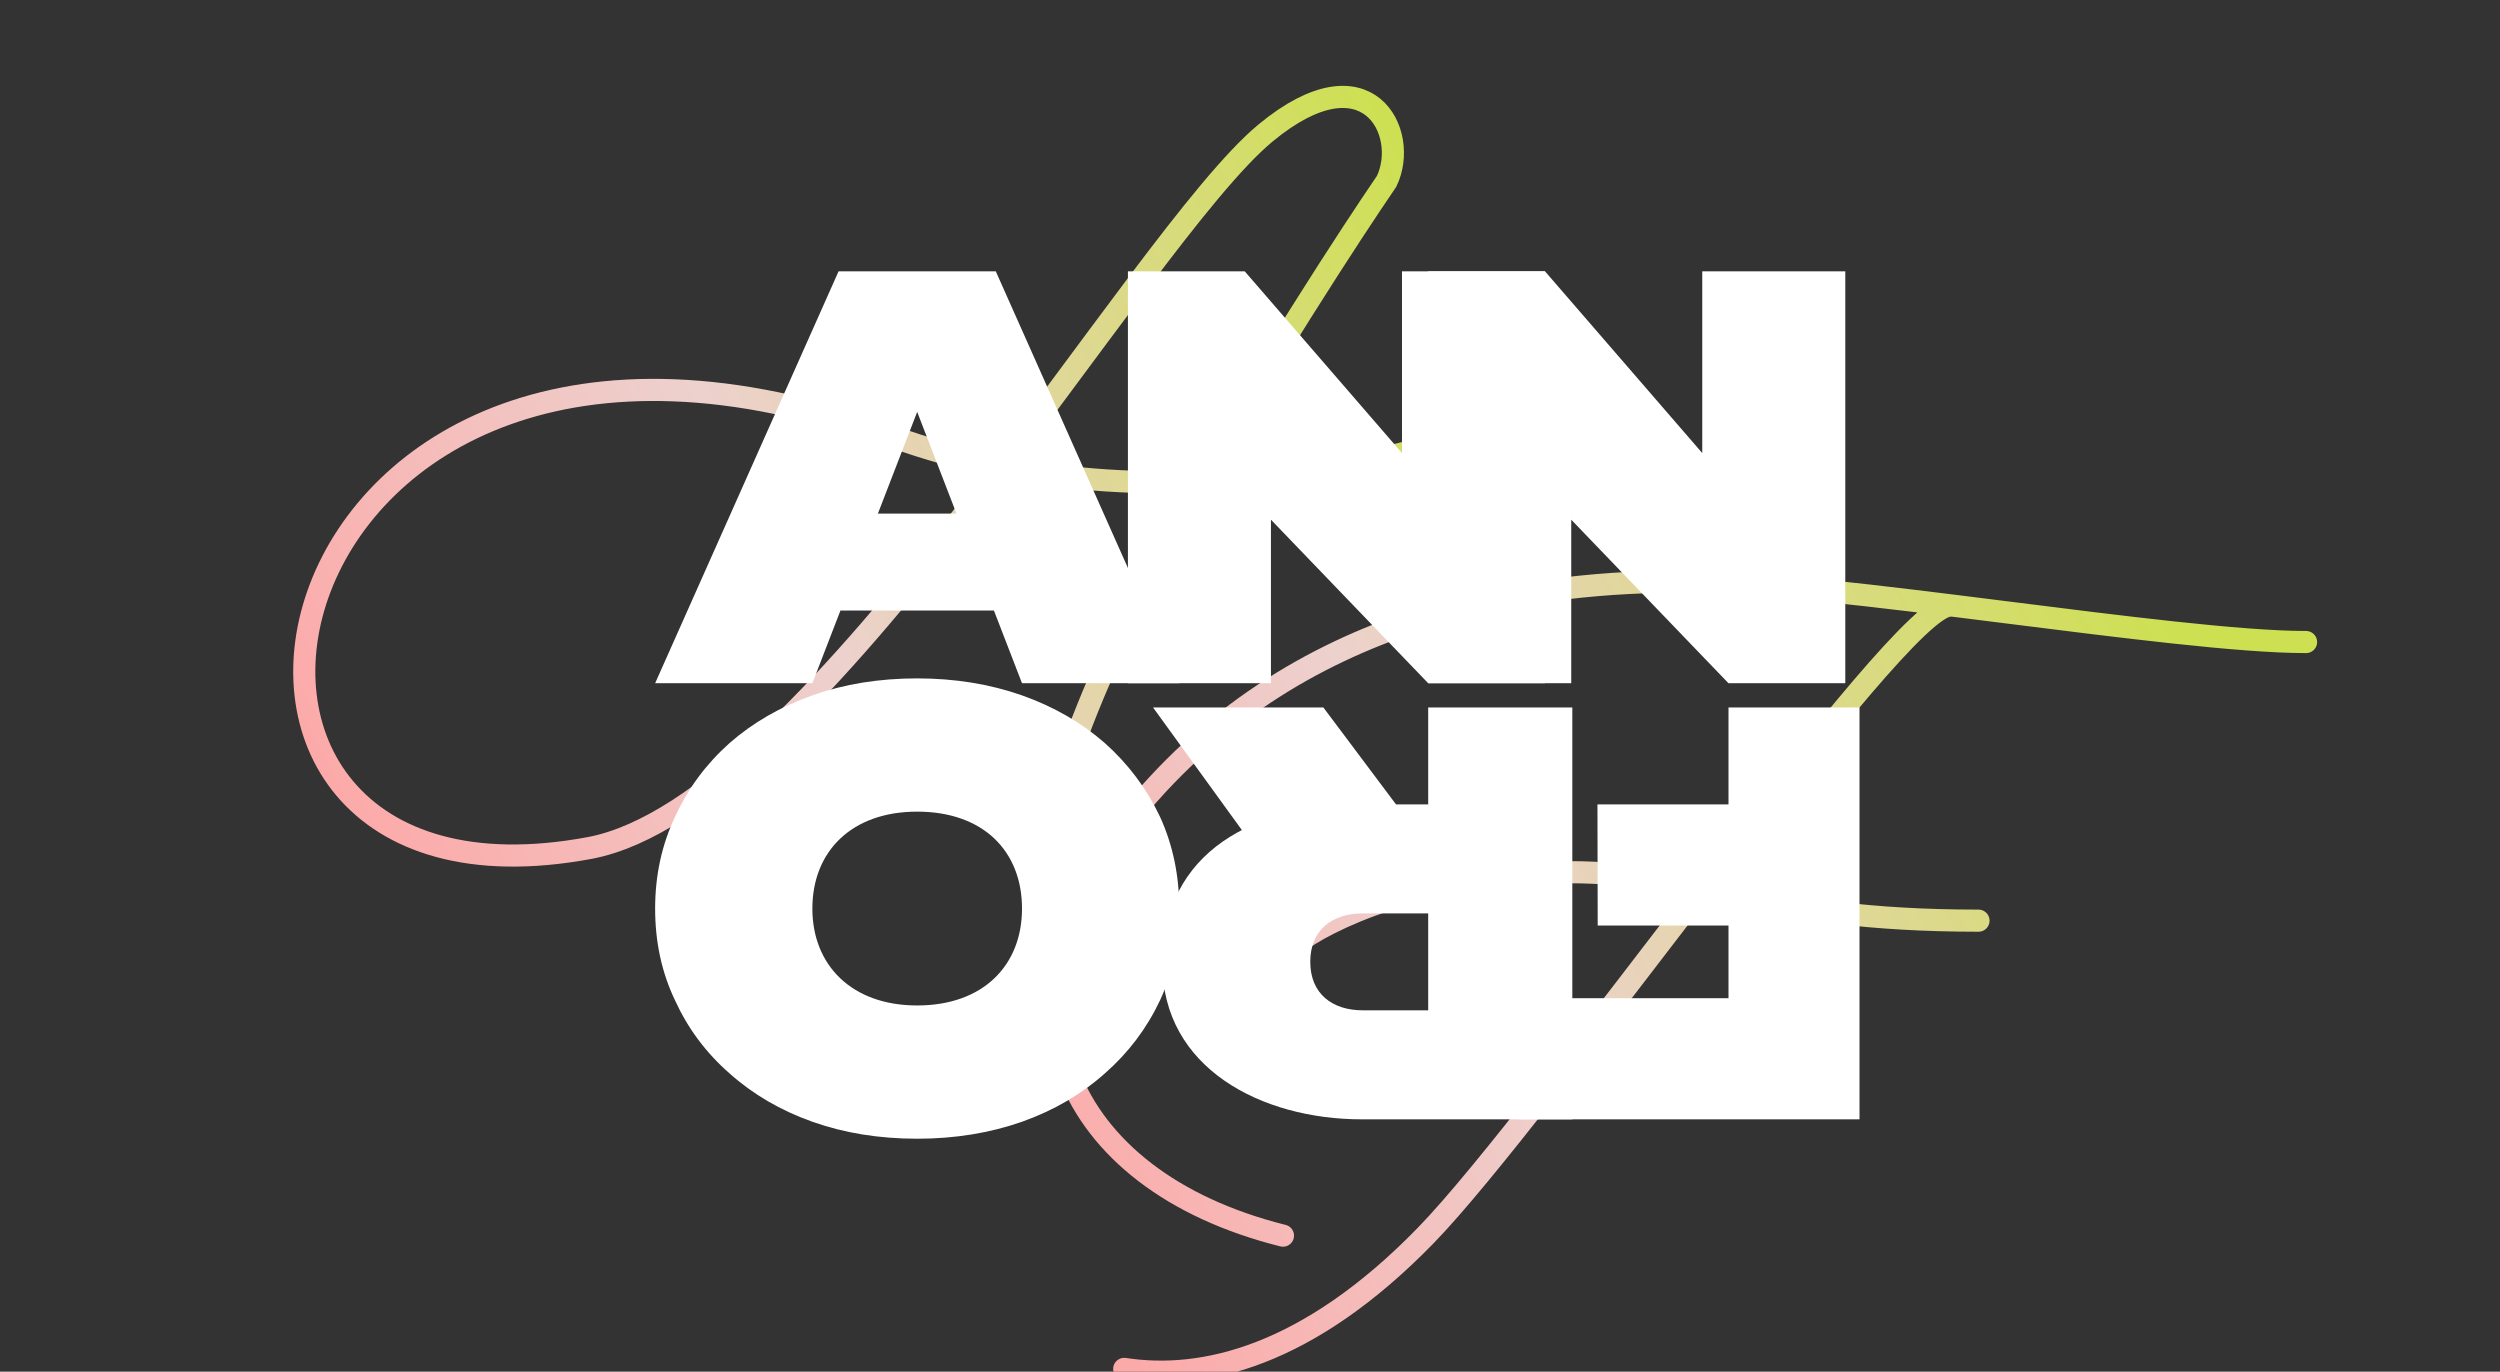 <svg width="113" height="62" viewBox="0 0 113 62" fill="none" xmlns="http://www.w3.org/2000/svg">
<rect x="0" y="0" width="113" height="62" fill="#333333" stroke="none"/>
<g clip-path="url(#clip0_1075_94)">
<path d="M69.243 18.597C66.875 19.692 53.445 24.51 40.272 19.712C11.246 9.14 5.049 42.364 26.651 38.329C36.853 36.423 51.441 10.767 57.212 6.003C61.829 2.192 63.73 6.003 62.676 8.193C62.676 8.193 45.777 32.853 47.553 39.951" stroke="url(#paint0_linear_1075_94)" stroke-linecap="round"/>
<path d="M50.815 61.874C54.368 62.421 59.106 61.326 64.436 55.851C69.766 50.375 85.757 27.378 88.126 27.378M58.514 42.709C59.896 41.614 64.318 39.424 70.951 39.424C76.942 39.424 79.36 41.614 89.428 41.614M57.99 55.851C47.922 53.332 44.655 45.118 50.815 37.234C58.514 27.378 69.767 26.283 76.281 26.283C82.796 26.283 98.312 29.02 104.234 29.02" stroke="url(#paint1_linear_1075_94)" stroke-linecap="round"/>
<path d="M50.982 30.882L50.982 12.265L56.263 12.265L65.739 23.216L63.37 23.216L63.37 12.265L69.835 12.265L69.835 30.882L64.554 30.882L55.078 21.026L57.447 21.026L57.447 30.882L50.982 30.882Z" fill="white"/>
<path d="M64.554 30.882L64.554 12.265L69.835 12.265L79.311 23.216L76.942 23.216L76.942 12.265L83.407 12.265L83.407 30.882L78.127 30.882L68.651 21.026L71.02 21.026L71.02 30.882L64.554 30.882Z" fill="white"/>
<path d="M29.612 30.882L37.903 12.265L45.01 12.265L53.302 30.882L46.195 30.882L40.272 15.551L42.641 15.551L36.719 30.882L29.612 30.882ZM35.519 27.597L37.903 23.216L45.01 23.216L46.195 27.597L35.519 27.597Z" fill="white"/>
<path d="M41.457 30.663C43.156 30.663 44.735 30.919 46.195 31.431C47.634 31.942 48.884 32.662 49.943 33.591C51.003 34.538 51.832 35.647 52.432 36.917C53.012 38.186 53.302 39.57 53.302 41.067C53.302 42.583 53.012 43.966 52.432 45.217C51.832 46.486 51.003 47.586 49.943 48.514C48.884 49.462 47.634 50.191 46.195 50.703C44.735 51.214 43.156 51.47 41.457 51.47C39.738 51.47 38.158 51.214 36.719 50.703C35.279 50.191 34.03 49.462 32.971 48.514C31.911 47.586 31.091 46.486 30.512 45.217C29.912 43.966 29.612 42.583 29.612 41.067C29.612 39.57 29.912 38.186 30.512 36.917C31.091 35.647 31.911 34.538 32.971 33.591C34.03 32.662 35.279 31.942 36.719 31.431C38.158 30.919 39.738 30.663 41.457 30.663ZM41.457 36.686C38.471 36.686 36.719 38.503 36.719 41.067C36.719 43.618 38.488 45.447 41.457 45.447C44.441 45.447 46.195 43.634 46.195 41.067C46.195 38.486 44.458 36.686 41.457 36.686Z" fill="white"/>
<path d="M71.069 31.977L71.069 50.594L61.551 50.594C57.007 50.594 52.541 48.267 52.541 43.573C52.541 38.439 56.789 36.358 61.593 36.358L68.112 36.358L64.554 39.238L64.554 31.977L71.069 31.977ZM59.816 31.977L64.992 38.883L57.032 38.759L52.117 31.977L59.816 31.977ZM64.554 38.546L68.112 41.286L61.593 41.286C60.223 41.286 59.222 42.029 59.224 43.476C59.226 44.922 60.221 45.666 61.593 45.666L68.112 45.666L64.554 48.599L64.554 38.546Z" fill="white"/>
<path d="M79.312 41.833L72.216 41.833L72.205 36.358L79.312 36.358L79.312 41.833ZM78.128 31.977L84.05 31.977L84.05 50.594L68.652 50.594L68.652 45.118L78.128 45.118L78.128 31.977Z" fill="white"/>
</g>
<defs>
<linearGradient id="paint0_linear_1075_94" x1="6.918" y1="31.546" x2="61.294" y2="2.457" gradientUnits="userSpaceOnUse">
<stop stop-color="#FFA1A1"/>
<stop offset="0.458" stop-color="#EDD1CD"/>
<stop offset="1" stop-color="#CDE052"/>
</linearGradient>
<linearGradient id="paint1_linear_1075_94" x1="40.733" y1="53.559" x2="95.773" y2="23.684" gradientUnits="userSpaceOnUse">
<stop stop-color="#FFA1A1"/>
<stop offset="0.458" stop-color="#EDD1CD"/>
<stop offset="1" stop-color="#CDE052"/>
</linearGradient>
<clipPath id="clip0_1075_94">
<rect width="113" height="62" fill="white"/>
</clipPath>
</defs>
</svg>
